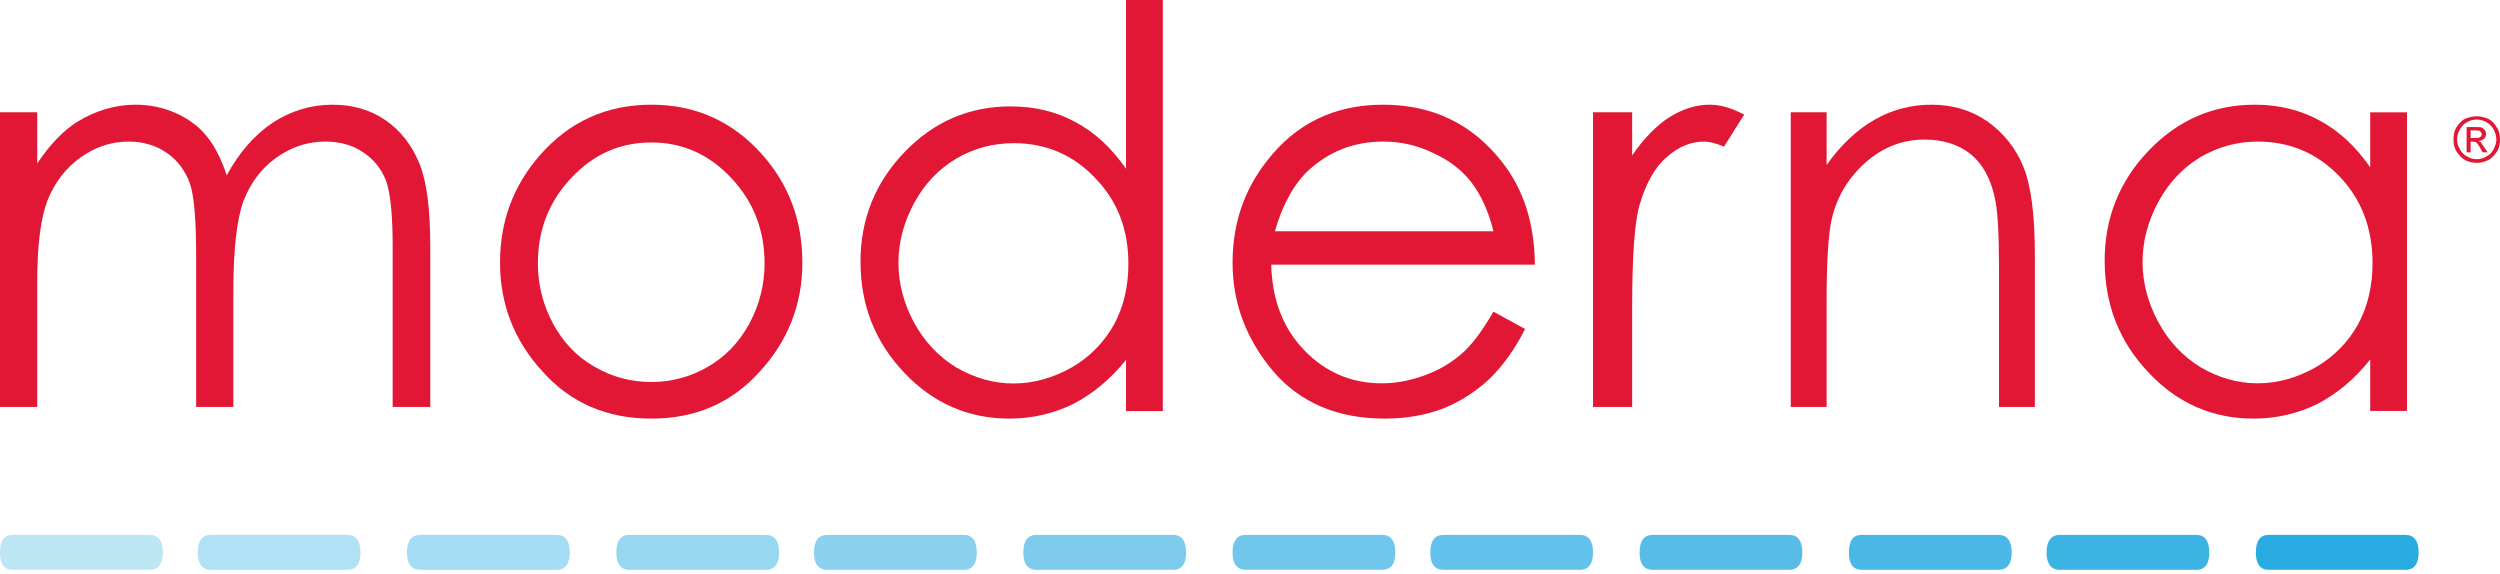 <svg width="74" height="17" viewBox="0 0 74 17" fill="none" xmlns="http://www.w3.org/2000/svg">
<path fill-rule="evenodd" clip-rule="evenodd" d="M68.202 15.833H67.147C66.901 15.833 66.773 16.014 66.773 16.359C66.773 16.685 66.901 16.866 67.147 16.866H71.204C71.462 16.866 71.592 16.685 71.592 16.359C71.592 16.014 71.462 15.833 71.204 15.833H68.202Z" fill="#28ABE1"/>
<path fill-rule="evenodd" clip-rule="evenodd" d="M62.014 15.833H60.96C60.72 15.833 60.577 16.014 60.577 16.359C60.577 16.685 60.72 16.866 60.96 16.866H65.014C65.268 16.866 65.395 16.685 65.395 16.359C65.395 16.014 65.268 15.833 65.014 15.833H62.014Z" fill="#3DB3E3"/>
<path fill-rule="evenodd" clip-rule="evenodd" d="M56.156 15.833H55.1C54.843 15.833 54.727 16.014 54.727 16.359C54.727 16.685 54.843 16.866 55.1 16.866H59.157C59.416 16.866 59.545 16.685 59.545 16.359C59.545 16.014 59.416 15.833 59.157 15.833H56.156Z" fill="#4AB8E6"/>
<path fill-rule="evenodd" clip-rule="evenodd" d="M49.968 15.833H48.919C48.66 15.833 48.531 16.014 48.531 16.359C48.531 16.685 48.66 16.866 48.919 16.866H52.962C53.221 16.866 53.349 16.685 53.349 16.359C53.349 16.014 53.221 15.833 52.962 15.833H49.968Z" fill="#57BDE8"/>
<path fill-rule="evenodd" clip-rule="evenodd" d="M43.773 15.833H42.722C42.465 15.833 42.336 16.014 42.336 16.359C42.336 16.685 42.465 16.866 42.722 16.866H46.768C47.025 16.866 47.154 16.685 47.154 16.359C47.154 16.014 47.025 15.833 46.768 15.833H43.773Z" fill="#63C2EB"/>
<path fill-rule="evenodd" clip-rule="evenodd" d="M37.921 15.833H36.872C36.613 15.833 36.484 16.014 36.484 16.359C36.484 16.685 36.613 16.866 36.872 16.866H40.916C41.174 16.866 41.302 16.685 41.302 16.359C41.302 16.014 41.174 15.833 40.916 15.833H37.921Z" fill="#70C7EB"/>
<path fill-rule="evenodd" clip-rule="evenodd" d="M31.727 15.833H30.676C30.419 15.833 30.29 16.014 30.29 16.359C30.29 16.685 30.419 16.866 30.676 16.866H34.721C34.992 16.866 35.108 16.685 35.108 16.359C35.108 16.014 34.992 15.833 34.721 15.833H31.727Z" fill="#7DCCEE"/>
<path fill-rule="evenodd" clip-rule="evenodd" d="M25.53 15.833H24.482C24.223 15.833 24.093 16.014 24.093 16.359C24.093 16.685 24.223 16.866 24.482 16.866H28.538C28.784 16.866 28.913 16.685 28.913 16.359C28.913 16.014 28.784 15.833 28.538 15.833H25.53Z" fill="#8AD1F0"/>
<path fill-rule="evenodd" clip-rule="evenodd" d="M19.681 15.833H18.628C18.37 15.833 18.243 16.014 18.243 16.359C18.243 16.685 18.37 16.866 18.628 16.866H22.674C22.931 16.866 23.061 16.685 23.061 16.359C23.061 16.014 22.931 15.833 22.674 15.833H19.681Z" fill="#97D7F0"/>
<path fill-rule="evenodd" clip-rule="evenodd" d="M13.475 15.833H12.433C12.176 15.833 12.046 16.014 12.046 16.359C12.046 16.685 12.176 16.866 12.433 16.866H16.48C16.737 16.866 16.866 16.685 16.866 16.359C16.866 16.014 16.737 15.833 16.48 15.833H13.475Z" fill="#A3DCF3"/>
<path fill-rule="evenodd" clip-rule="evenodd" d="M7.287 15.833H6.237C5.98 15.833 5.852 16.014 5.852 16.359C5.852 16.685 5.98 16.866 6.237 16.866H10.286C10.543 16.866 10.67 16.685 10.67 16.359C10.67 16.014 10.543 15.833 10.286 15.833H7.287Z" fill="#B0E1F5"/>
<path fill-rule="evenodd" clip-rule="evenodd" d="M1.429 15.833H0.375C0.118 15.833 0 16.014 0 16.359C0 16.685 0.118 16.866 0.375 16.866H4.433C4.691 16.866 4.82 16.685 4.82 16.359C4.82 16.014 4.691 15.833 4.433 15.833H1.429Z" fill="#BDE6F5"/>
<path fill-rule="evenodd" clip-rule="evenodd" d="M0 3.323H1.102V4.837C1.481 4.272 1.871 3.872 2.272 3.615C2.823 3.275 3.408 3.099 4.017 3.099C4.428 3.099 4.82 3.18 5.198 3.344C5.564 3.511 5.875 3.731 6.104 4.015C6.334 4.285 6.541 4.682 6.712 5.19C7.079 4.509 7.539 3.99 8.077 3.627C8.628 3.275 9.213 3.099 9.845 3.099C10.441 3.099 10.957 3.249 11.405 3.554C11.851 3.86 12.184 4.285 12.415 4.837C12.633 5.378 12.736 6.2 12.736 7.28V12.046H11.623V7.28C11.623 6.351 11.554 5.706 11.428 5.353C11.29 5 11.072 4.721 10.751 4.509C10.441 4.294 10.062 4.191 9.626 4.191C9.099 4.191 8.616 4.354 8.169 4.674C7.732 4.986 7.413 5.422 7.206 5.951C7.01 6.492 6.907 7.383 6.907 8.632V12.046H5.806V7.586C5.806 6.527 5.749 5.813 5.623 5.435C5.485 5.06 5.267 4.754 4.946 4.531C4.625 4.307 4.245 4.191 3.81 4.191C3.304 4.191 2.835 4.341 2.386 4.66C1.951 4.966 1.63 5.388 1.412 5.916C1.205 6.445 1.102 7.255 1.102 8.347V12.046H0V3.323Z" fill="#E11735"/>
<path fill-rule="evenodd" clip-rule="evenodd" d="M19.282 4.217C18.357 4.217 17.573 4.561 16.914 5.262C16.257 5.954 15.921 6.798 15.921 7.796C15.921 8.428 16.072 9.023 16.371 9.583C16.672 10.132 17.075 10.559 17.596 10.855C18.104 11.152 18.658 11.307 19.282 11.307C19.882 11.307 20.448 11.152 20.956 10.855C21.473 10.559 21.878 10.132 22.179 9.583C22.48 9.023 22.631 8.428 22.631 7.796C22.631 6.798 22.295 5.954 21.638 5.262C20.979 4.561 20.194 4.217 19.282 4.217ZM19.282 3.099C20.598 3.099 21.693 3.598 22.562 4.575C23.359 5.477 23.75 6.536 23.75 7.774C23.75 9.001 23.332 10.08 22.49 10.998C21.658 11.927 20.586 12.391 19.282 12.391C17.964 12.391 16.89 11.927 16.06 10.998C15.216 10.08 14.801 9.001 14.801 7.774C14.801 6.549 15.194 5.49 15.989 4.586C16.857 3.598 17.954 3.099 19.282 3.099Z" fill="#E11735"/>
<path fill-rule="evenodd" clip-rule="evenodd" d="M30.009 4.238C29.382 4.238 28.817 4.393 28.298 4.699C27.772 5.017 27.369 5.443 27.058 6.011C26.757 6.571 26.594 7.159 26.594 7.774C26.594 8.403 26.757 8.996 27.058 9.553C27.369 10.12 27.785 10.559 28.306 10.877C28.839 11.183 29.394 11.351 29.997 11.351C30.599 11.351 31.18 11.183 31.721 10.877C32.256 10.568 32.672 10.141 32.973 9.611C33.262 9.079 33.4 8.477 33.4 7.81C33.4 6.795 33.078 5.943 32.414 5.267C31.768 4.583 30.957 4.238 30.009 4.238ZM34.419 0V12.168H33.331V10.653C32.866 11.23 32.345 11.655 31.779 11.952C31.202 12.236 30.565 12.391 29.881 12.391C28.668 12.391 27.622 11.939 26.765 11.031C25.91 10.132 25.471 9.045 25.471 7.741C25.471 6.484 25.91 5.396 26.779 4.497C27.648 3.598 28.688 3.149 29.915 3.149C30.62 3.149 31.258 3.301 31.826 3.61C32.405 3.916 32.904 4.38 33.331 4.996V0H34.419Z" fill="#E11735"/>
<path fill-rule="evenodd" clip-rule="evenodd" d="M44.206 6.845C44.057 6.238 43.833 5.766 43.553 5.396C43.273 5.038 42.899 4.743 42.416 4.527C41.953 4.299 41.462 4.191 40.946 4.191C40.094 4.191 39.371 4.467 38.751 5.025C38.309 5.43 37.968 6.037 37.736 6.845H44.206ZM44.206 9.225L45.141 9.737C44.84 10.344 44.473 10.843 44.078 11.225C43.668 11.604 43.213 11.892 42.711 12.095C42.211 12.283 41.635 12.391 40.993 12.391C39.581 12.391 38.472 11.914 37.675 10.976C36.88 10.025 36.484 8.963 36.484 7.774C36.484 6.643 36.812 5.645 37.491 4.776C38.351 3.657 39.501 3.099 40.938 3.099C42.408 3.099 43.588 3.67 44.473 4.81C45.105 5.62 45.42 6.622 45.433 7.835H37.628C37.655 8.858 37.968 9.702 38.596 10.356C39.217 11.01 39.991 11.346 40.899 11.346C41.346 11.346 41.763 11.26 42.184 11.105C42.606 10.951 42.954 10.739 43.248 10.485C43.553 10.228 43.867 9.81 44.206 9.225Z" fill="#E11735"/>
<path fill-rule="evenodd" clip-rule="evenodd" d="M47.154 3.323H48.312V4.6C48.655 4.097 49.026 3.723 49.408 3.472C49.805 3.227 50.196 3.099 50.613 3.099C50.936 3.099 51.272 3.207 51.628 3.391L51.031 4.341C50.794 4.238 50.591 4.191 50.437 4.191C50.053 4.191 49.684 4.341 49.339 4.647C48.978 4.953 48.716 5.435 48.527 6.08C48.385 6.574 48.312 7.586 48.312 9.1V12.046H47.154V3.323Z" fill="#E11735"/>
<path fill-rule="evenodd" clip-rule="evenodd" d="M53.006 3.323H54.068V4.884C54.49 4.285 54.972 3.838 55.483 3.546C55.999 3.249 56.567 3.099 57.174 3.099C57.797 3.099 58.345 3.262 58.826 3.593C59.303 3.933 59.664 4.38 59.89 4.931C60.121 5.496 60.232 6.364 60.232 7.559V12.046H59.17V7.89C59.17 6.88 59.127 6.208 59.049 5.869C58.925 5.292 58.693 4.859 58.335 4.566C57.987 4.285 57.532 4.131 56.959 4.131C56.322 4.131 55.742 4.354 55.229 4.801C54.713 5.259 54.377 5.813 54.223 6.467C54.123 6.902 54.068 7.702 54.068 8.842V12.046H53.006L53.006 3.323Z" fill="#E11735"/>
<path fill-rule="evenodd" clip-rule="evenodd" d="M66.837 4.191C66.222 4.191 65.654 4.346 65.125 4.655C64.6 4.978 64.195 5.408 63.886 5.976C63.585 6.536 63.42 7.134 63.42 7.749C63.42 8.381 63.585 8.976 63.886 9.534C64.195 10.107 64.612 10.546 65.133 10.868C65.667 11.178 66.222 11.346 66.824 11.346C67.427 11.346 68.007 11.178 68.55 10.868C69.082 10.559 69.501 10.132 69.802 9.595C70.089 9.062 70.227 8.455 70.227 7.788C70.227 6.764 69.904 5.907 69.255 5.228C68.597 4.539 67.783 4.191 66.837 4.191ZM71.247 3.326V12.164H70.158V10.64C69.694 11.225 69.173 11.655 68.605 11.952C68.029 12.236 67.392 12.391 66.708 12.391C65.494 12.391 64.449 11.939 63.594 11.023C62.736 10.12 62.298 9.023 62.298 7.714C62.298 6.453 62.736 5.358 63.605 4.454C64.476 3.549 65.516 3.099 66.743 3.099C67.449 3.099 68.084 3.254 68.652 3.563C69.234 3.872 69.733 4.338 70.158 4.953V3.326H71.247Z" fill="#E11735"/>
<path fill-rule="evenodd" clip-rule="evenodd" d="M73.131 4.084H73.269C73.343 4.084 73.39 4.084 73.412 4.057C73.445 4.037 73.459 4.01 73.459 3.976C73.459 3.955 73.445 3.929 73.437 3.916C73.423 3.894 73.412 3.882 73.39 3.869C73.365 3.869 73.316 3.86 73.26 3.86H73.131L73.131 4.084ZM73.012 4.509V3.761H73.26C73.355 3.761 73.412 3.761 73.459 3.775C73.492 3.8 73.531 3.822 73.553 3.86C73.58 3.894 73.588 3.929 73.588 3.963C73.588 4.023 73.566 4.07 73.531 4.106C73.484 4.144 73.437 4.165 73.365 4.178C73.403 4.191 73.412 4.205 73.437 4.213C73.459 4.252 73.492 4.299 73.539 4.368L73.635 4.509H73.484L73.424 4.393C73.365 4.299 73.329 4.238 73.296 4.213C73.269 4.205 73.235 4.191 73.2 4.191H73.131V4.509L73.012 4.509ZM73.307 3.538C73.213 3.538 73.119 3.563 73.023 3.618C72.929 3.667 72.86 3.739 72.813 3.833C72.753 3.929 72.731 4.023 72.731 4.131C72.731 4.225 72.753 4.321 72.813 4.415C72.86 4.509 72.929 4.583 73.023 4.63C73.119 4.69 73.213 4.712 73.307 4.712C73.412 4.712 73.506 4.69 73.6 4.63C73.696 4.583 73.764 4.509 73.812 4.415C73.859 4.321 73.892 4.225 73.892 4.131C73.892 4.023 73.859 3.929 73.812 3.833C73.764 3.739 73.682 3.667 73.6 3.618C73.506 3.563 73.412 3.538 73.307 3.538ZM73.307 3.442C73.423 3.442 73.539 3.469 73.647 3.516C73.765 3.571 73.845 3.667 73.906 3.774C73.98 3.882 74 4.001 74 4.131C74 4.252 73.98 4.368 73.919 4.475C73.845 4.583 73.765 4.677 73.66 4.737C73.539 4.793 73.437 4.82 73.308 4.82C73.188 4.82 73.07 4.793 72.963 4.737C72.86 4.677 72.778 4.583 72.706 4.475C72.645 4.368 72.624 4.252 72.624 4.131C72.624 4.001 72.645 3.882 72.706 3.774C72.778 3.667 72.861 3.571 72.963 3.516C73.084 3.469 73.2 3.442 73.308 3.442H73.307Z" fill="#E11735"/>
</svg>
